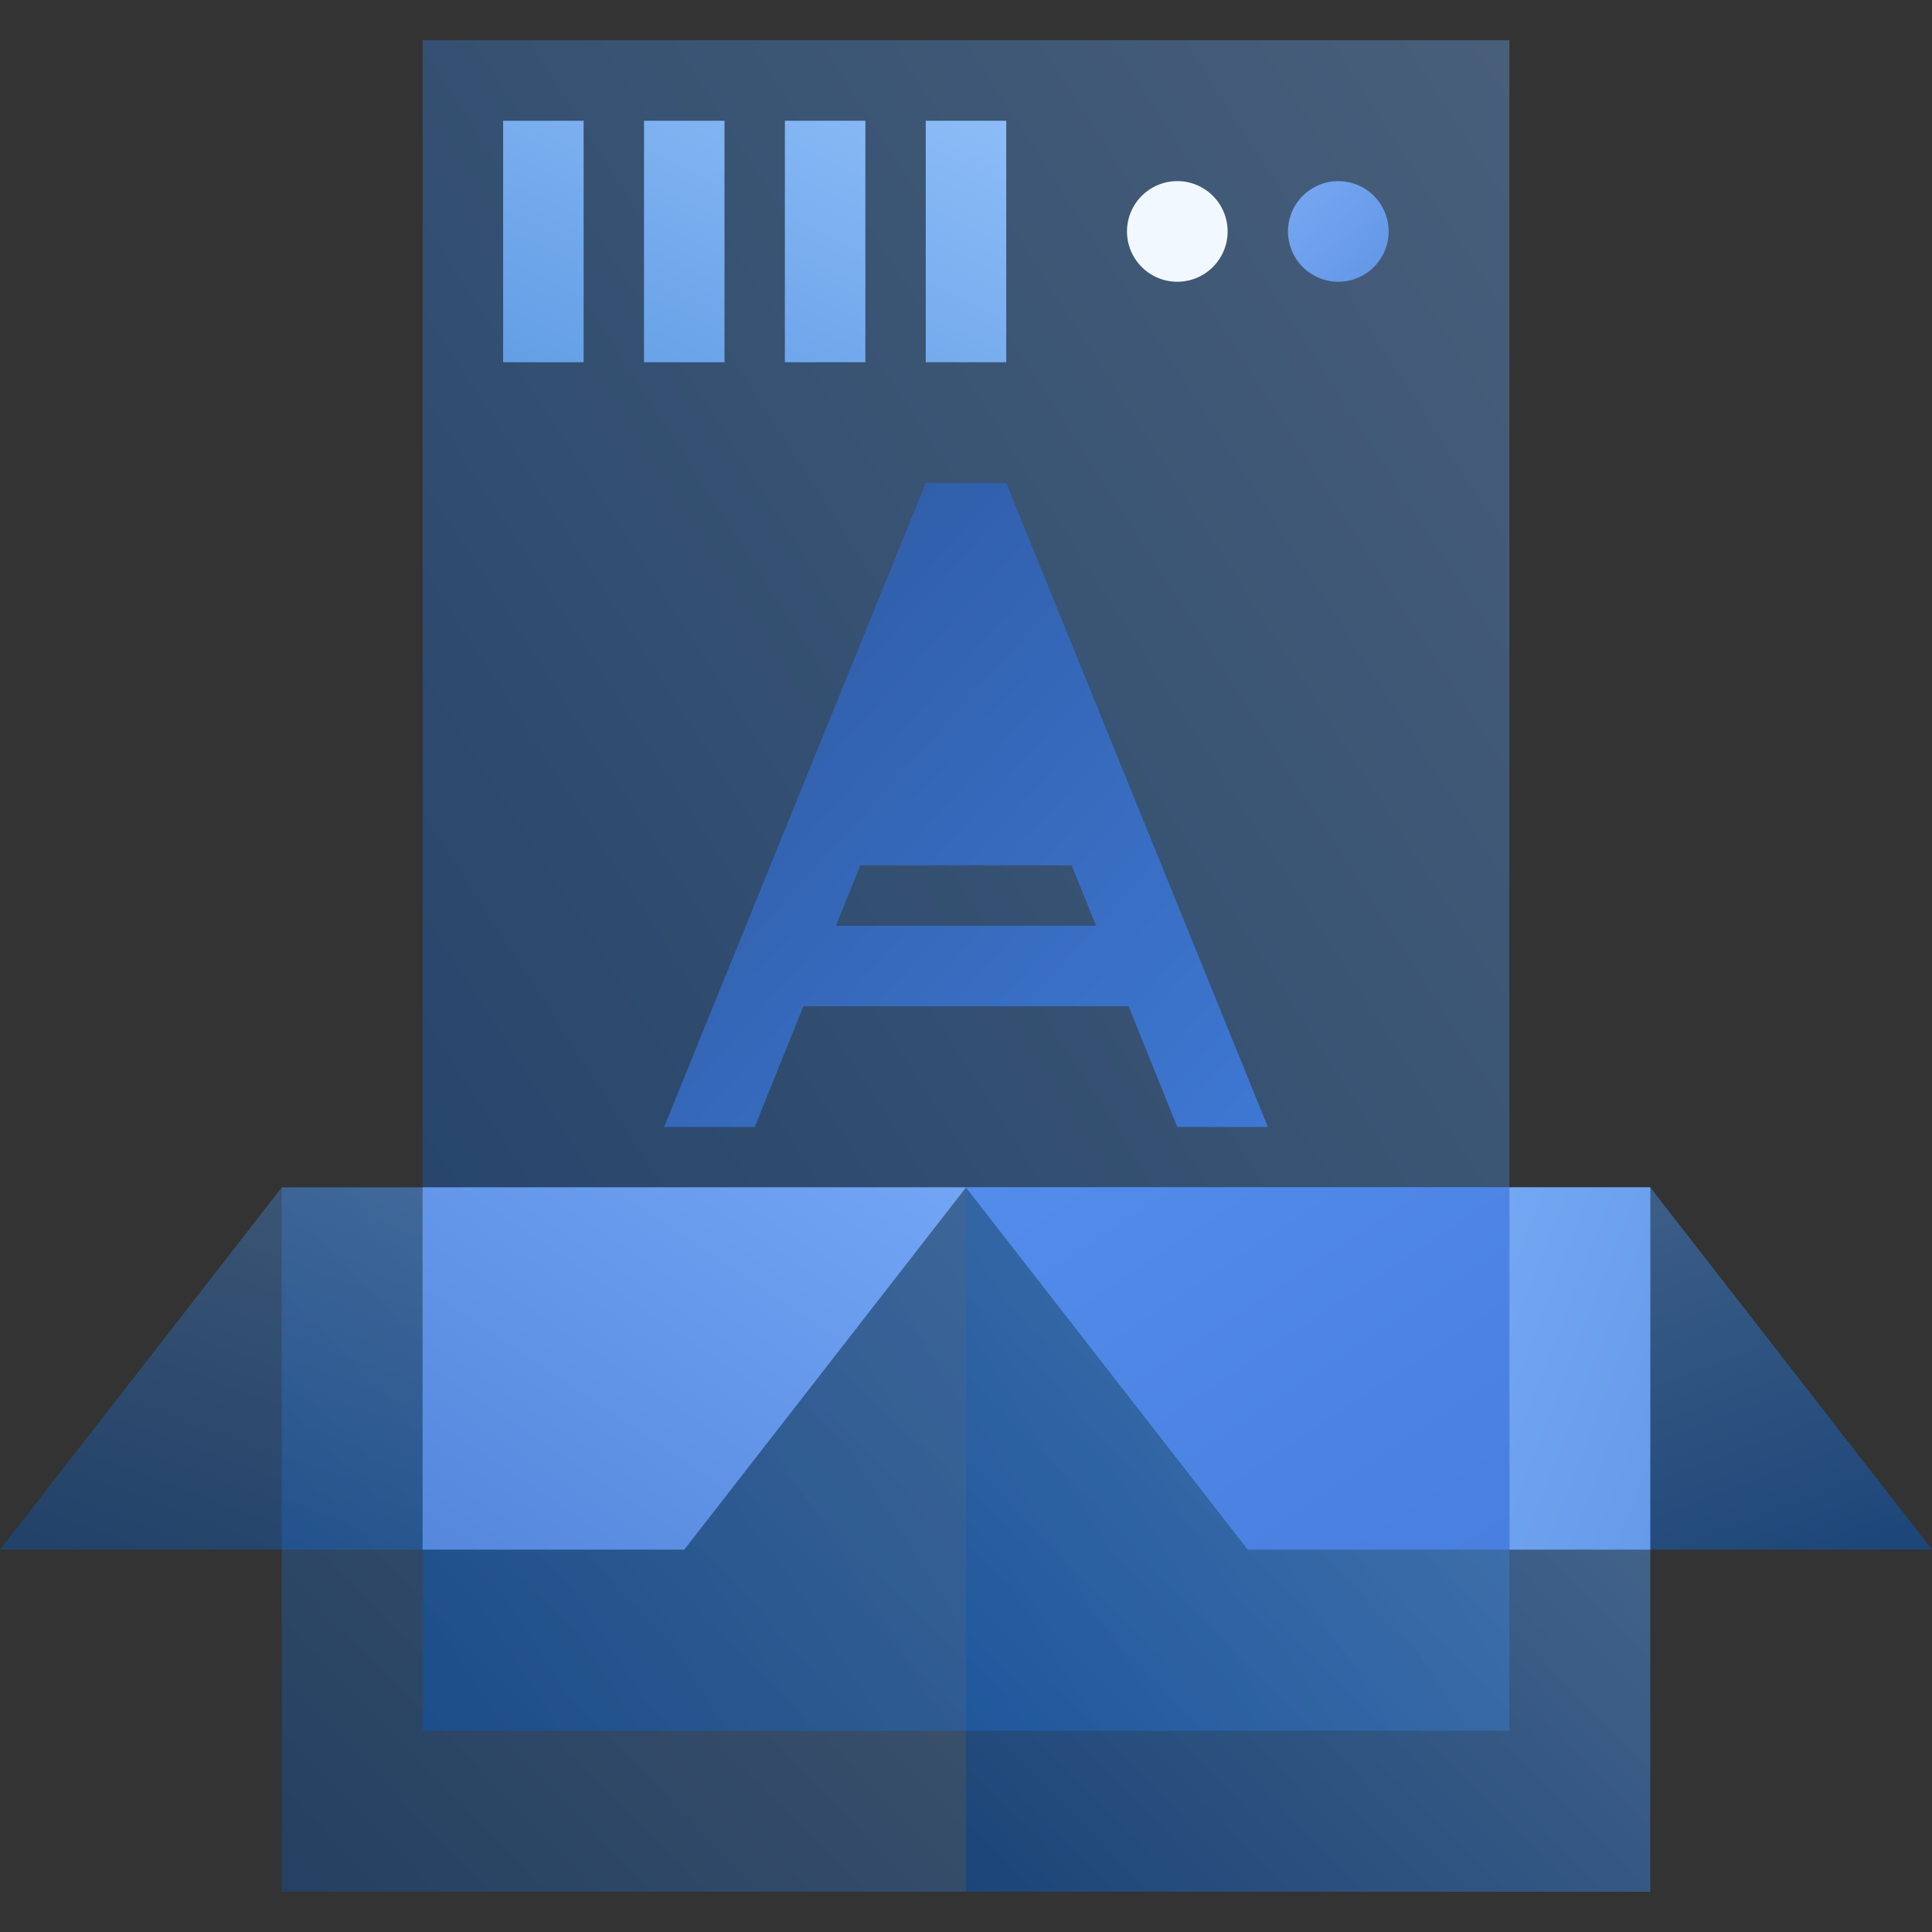 <svg width="96" height="96" fill="none" viewBox="0 0 96 96" xmlns="http://www.w3.org/2000/svg">
  <rect x="0" y="0" width="96" height="96" fill="#333333" stroke="none"/>
  <path fill="url(#prefix__a)" d="M14 59h34v35H14V59Z" clip-rule="evenodd" opacity=".3"/>
  <path fill="url(#prefix__b)" d="M48 59h34v35H48V59Z" clip-rule="evenodd" opacity=".45"/>
  <path fill="url(#prefix__c)" d="M21 2h54v84H21V2Z" clip-rule="evenodd" opacity=".35"/>
  <path fill="url(#prefix__d)" d="M46 24h4l13 32h-4.5l-2.423-6H39.923L37.5 56H33l13-32Zm-4.462 22h12.924l-1.212-3h-10.5l-1.212 3ZM48 30l3.635 9h-7.27L48 30Z" clip-rule="evenodd"/>
  <path fill="url(#prefix__e)" d="M14 59h34L34 77H0l14-18Z" clip-rule="evenodd" opacity=".35"/>
  <path fill="url(#prefix__f)" d="M21 59h27L34 77H21V59Z" clip-rule="evenodd"/>
  <path fill="url(#prefix__g)" d="M82 59H48l14 18h34L82 59Z" clip-rule="evenodd" opacity=".45"/>
  <path fill="url(#prefix__h)" d="M75 59h7v18h-7z"/>
  <path fill="url(#prefix__i)" d="M75 77H62L48 59h27v18Z" clip-rule="evenodd"/>
  <path fill="url(#prefix__j)" d="M29 18V6h-4v12h4Zm7 0V6h-4v12h4Zm7-12v12h-4V6h4Zm7 12V6h-4v12h4Z" clip-rule="evenodd"/>
  <path fill="#F2F8FF" d="M58.5 14a2.5 2.5 0 1 0 0-5 2.5 2.5 0 0 0 0 5Z" clip-rule="evenodd"/>
  <path fill="url(#prefix__k)" d="M66.5 14a2.5 2.5 0 1 0 0-5 2.5 2.5 0 0 0 0 5Z" clip-rule="evenodd"/>
  <defs>
    <linearGradient id="prefix__a" x1="31" x2="-3.985" y1="41.5" y2="75.486" gradientUnits="userSpaceOnUse">
      <stop stop-color="#70B1FF"/>
      <stop offset="1" stop-color="#005CCD"/>
    </linearGradient>
    <linearGradient id="prefix__b" x1="65" x2="30.015" y1="41.5" y2="75.486" gradientUnits="userSpaceOnUse">
      <stop stop-color="#70B1FF"/>
      <stop offset="1" stop-color="#005CCD"/>
    </linearGradient>
    <linearGradient id="prefix__c" x1="48" x2="-28.419" y1="-40" y2="9.126" gradientUnits="userSpaceOnUse">
      <stop stop-color="#70B1FF"/>
      <stop offset="1" stop-color="#005CCD"/>
    </linearGradient>
    <linearGradient id="prefix__d" x1="9.19" x2="47.715" y1="37.926" y2="72.858" gradientUnits="userSpaceOnUse">
      <stop stop-color="#295296"/>
      <stop offset="1" stop-color="#3E78D3"/>
    </linearGradient>
    <linearGradient id="prefix__e" x1="24" x2="12.164" y1="50" y2="81.562" gradientUnits="userSpaceOnUse">
      <stop stop-color="#70B1FF"/>
      <stop offset="1" stop-color="#005CCD"/>
    </linearGradient>
    <linearGradient id="prefix__f" x1="34.5" x2="17.885" y1="50" y2="74.923" gradientUnits="userSpaceOnUse">
      <stop stop-color="#72A5F4"/>
      <stop offset="1" stop-color="#58D"/>
    </linearGradient>
    <linearGradient id="prefix__g" x1="72" x2="83.836" y1="50" y2="81.562" gradientUnits="userSpaceOnUse">
      <stop stop-color="#70B1FF"/>
      <stop offset="1" stop-color="#005CCD"/>
    </linearGradient>
    <linearGradient id="prefix__h" x1="71.5" x2="83.661" y1="68" y2="72.729" gradientUnits="userSpaceOnUse">
      <stop stop-color="#73A7F2"/>
      <stop offset="1" stop-color="#669BEA"/>
    </linearGradient>
    <linearGradient id="prefix__i" x1="88.5" x2="71.885" y1="68" y2="43.077" gradientUnits="userSpaceOnUse">
      <stop stop-color="#497FDF"/>
      <stop offset="1" stop-color="#538CEB"/>
    </linearGradient>
    <linearGradient id="prefix__j" x1="38.748" x2="28.397" y1="-2.242" y2="19.609" gradientUnits="userSpaceOnUse">
      <stop stop-color="#92C0FA"/>
      <stop offset="1" stop-color="#639EE5"/>
    </linearGradient>
    <linearGradient id="prefix__k" x1="61.877" x2="66.876" y1="11.5" y2="15.747" gradientUnits="userSpaceOnUse">
      <stop stop-color="#77A8F2"/>
      <stop offset="1" stop-color="#6397E7"/>
    </linearGradient>
  </defs>
</svg>

